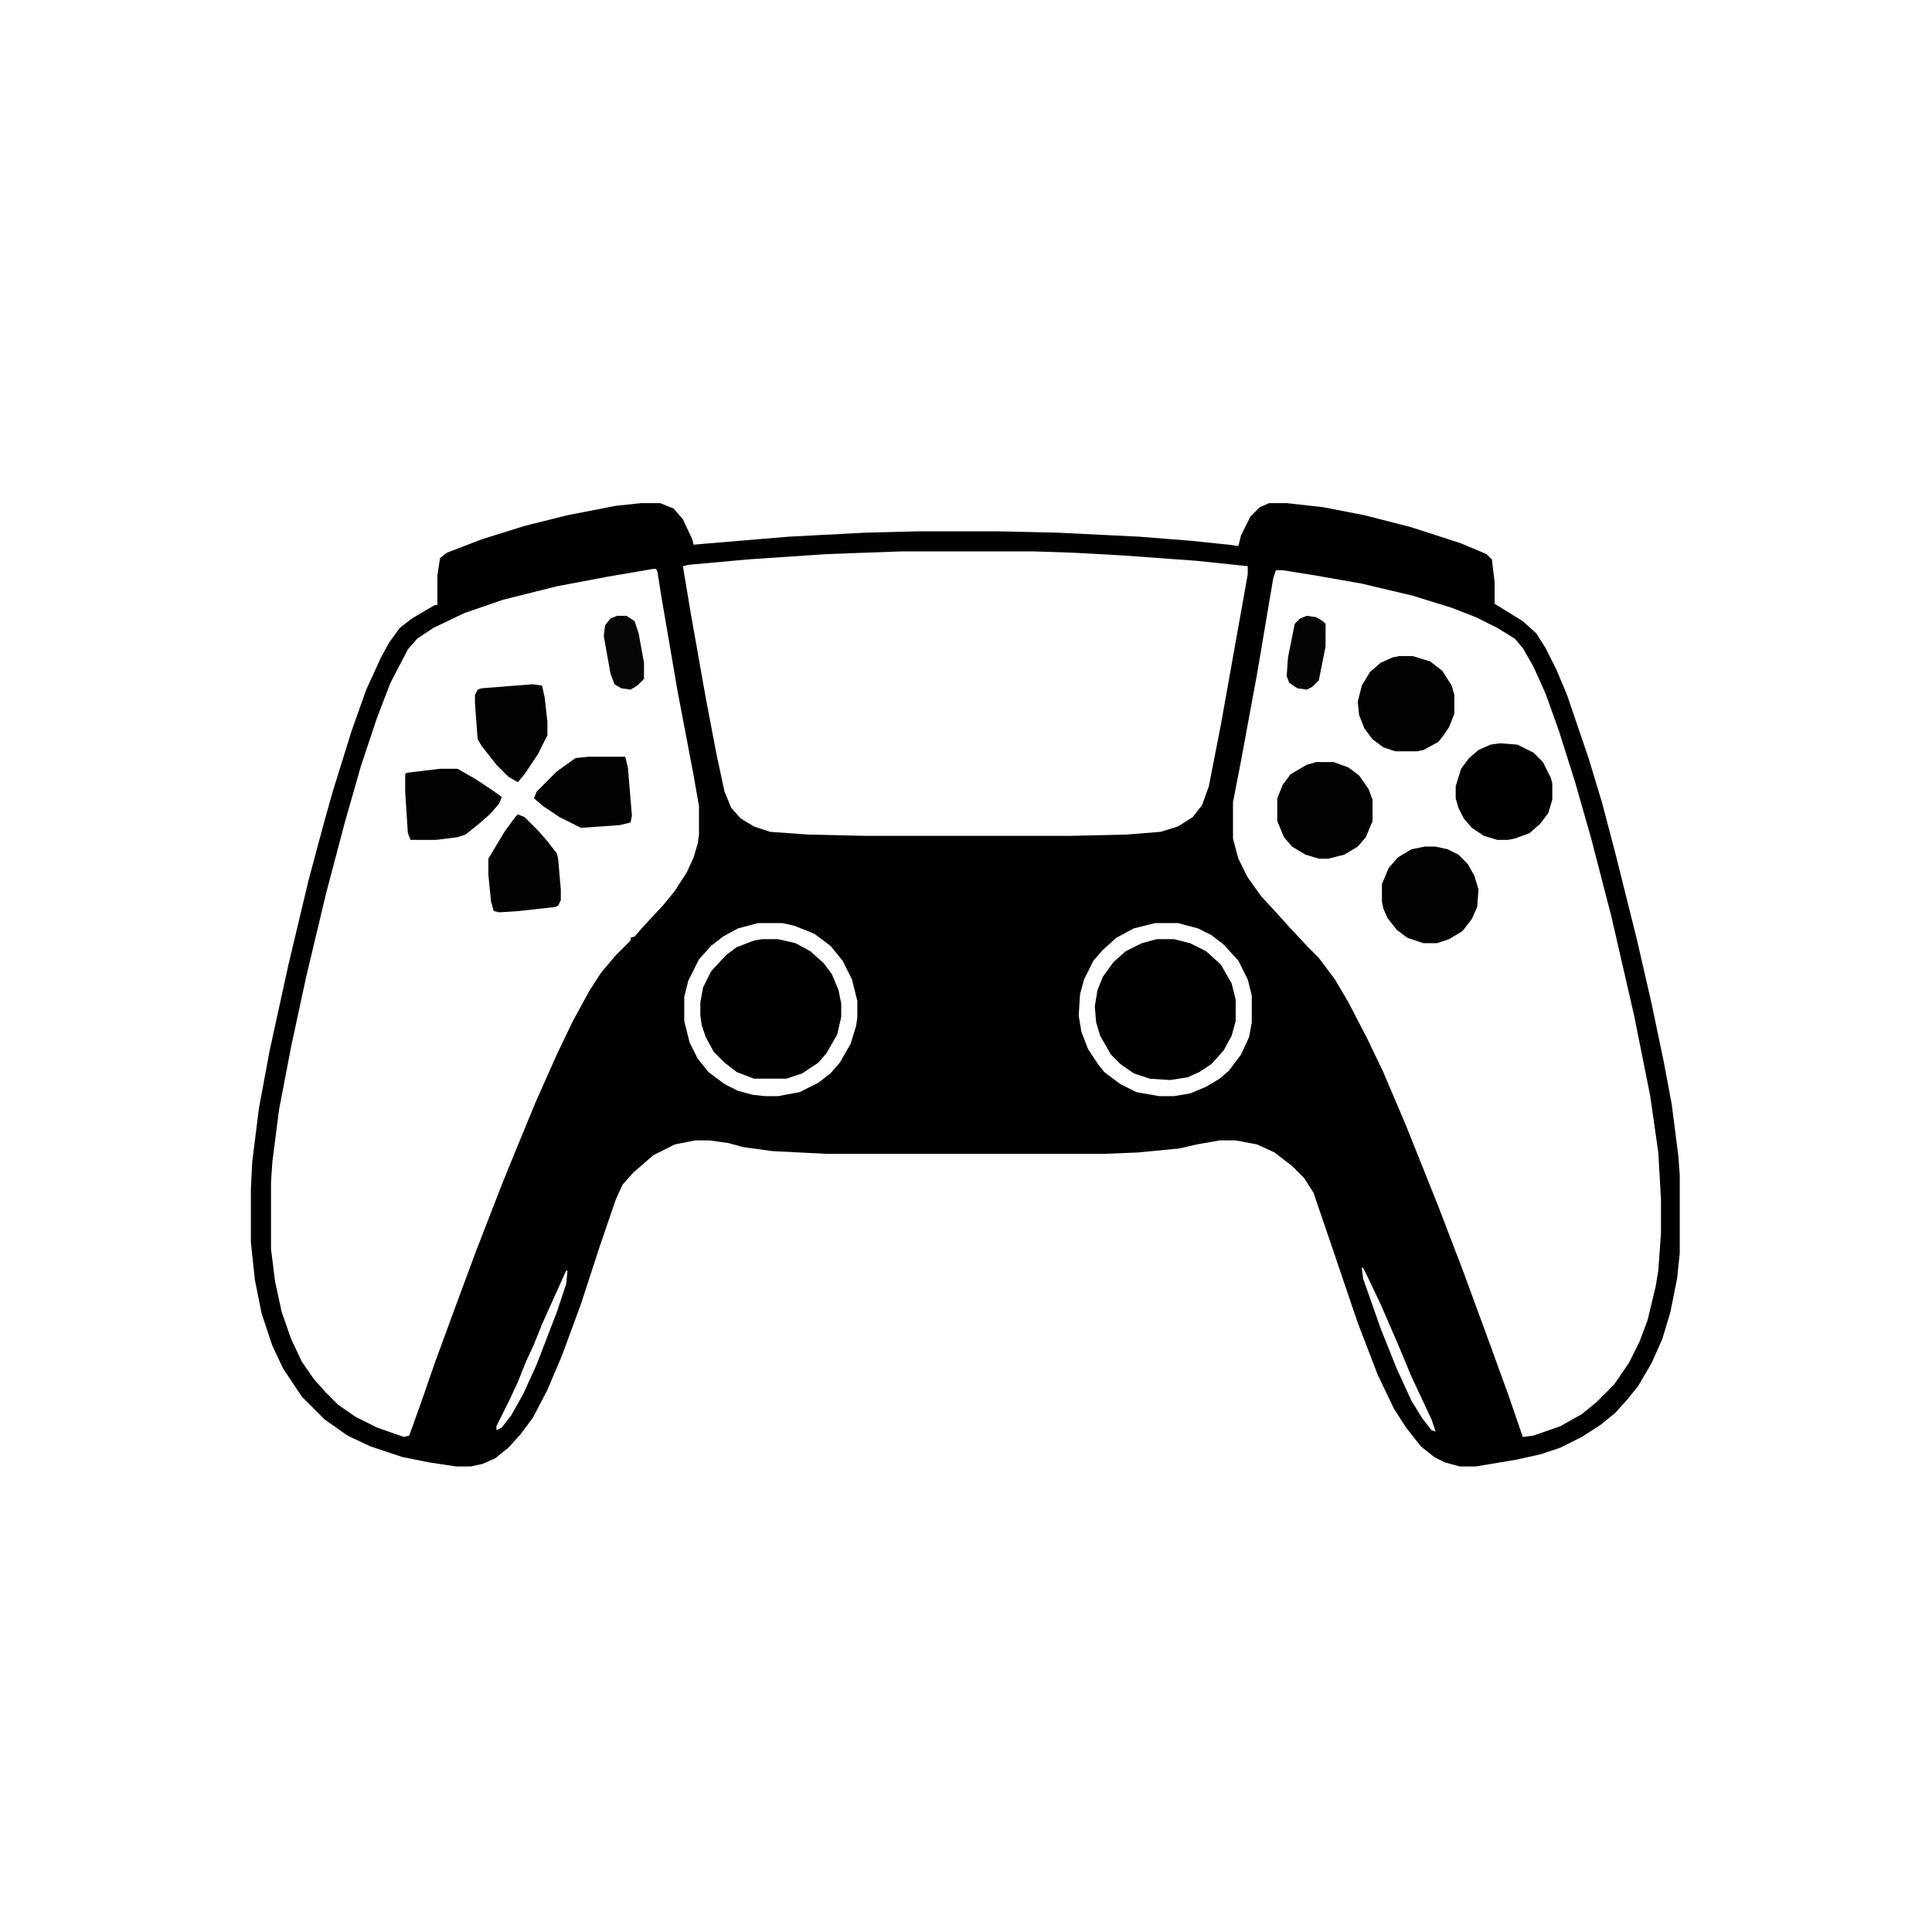<?xml version="1.0" encoding="UTF-8"?>
<svg version="1.1" viewBox="0 0 1440 1440" width="1280" height="1280" xmlns="http://www.w3.org/2000/svg">
<path transform="translate(478,375)" d="m0 0h14l10 4 7 8 7 15 1 4 11-1 60-5 57-3 40-1h58l45 1 61 3 38 3 29 3 7 1 2-8 7-14 7-7 7-3h13l27 3 31 6 35 9 37 12 19 8 4 4 2 17v16l21 13 10 9 7 11 8 16 8 19 16 47 10 33 10 38 16 64 11 48 9 43 6 32 5 39 1 14v58l-2 19-5 25-6 20-8 18-10 17-8 10-9 10-11 9-14 9-16 8-15 5-18 4-30 5h-12l-11-3-8-4-10-8-11-14-9-14-12-25-15-39-19-56-14-41-7-11-9-9-13-10-13-6-16-3h-12l-17 3-13 3-31 3-25 1h-207l-40-2-22-3-11-3-14-2h-11l-15 3-16 8-15 13-8 9-5 11-12 35-14 43-14 38-11 26-11 21-9 12-9 10-10 8-9 4-9 2h-11l-20-3-20-4-24-8-17-8-17-12-17-17-14-21-8-17-8-24-5-25-3-28v-40l1-20 5-40 8-43 14-64 15-63 11-41 7-25 14-45 11-31 11-24 6-11 8-11 9-7 17-10h2v-22l2-13 5-4 26-10 32-10 32-8 36-7zm193 36-55 2-59 4-44 4-4 1 6 36 11 62 8 42 6 28 5 12 7 8 10 6 12 4 28 2 43 1h153l42-1 25-2 13-4 11-7 7-9 5-14 9-46 20-112v-6l-38-4-55-4-36-2-30-1zm-184 13-35 6-37 7-40 10-29 10-23 11-12 8-7 8-13 25-10 26-12 36-12 42-14 53-15 63-11 51-9 47-5 39-1 15v50l3 24 5 23 7 20 8 17 9 13 9 10 9 9 13 9 16 8 20 7 4-1 9-25 10-29 18-49 13-35 19-49 11-27 14-34 16-36 12-25 12-22 9-14 11-13 11-11v-2l3-1 7-8 14-15 9-11 9-14 5-11 3-10 1-7v-21l-4-23-12-63-12-70-3-19-1-2zm464 1-2 6-12 71-12 65-6 31v27l4 15 7 14 10 14 12 13 9 10 14 15 8 8 12 16 10 17 14 27 12 25 17 40 24 60 18 47 18 49 16 44 11 32 8-1 20-7 16-9 11-9 13-13 11-16 8-16 6-16 6-25 2-12 2-28v-25l-2-35-6-42-12-60-17-74-15-58-12-42-12-38-10-28-9-20-8-14-6-7-13-8-16-8-18-7-29-9-38-9-34-6-25-4zm-386 263-15 4-11 6-9 7-9 10-8 16-3 12v18l4 16 6 12 8 10 12 9 10 5 11 3 9 1h10l16-3 14-7 9-7 7-8 8-14 4-13 1-6v-13l-4-16-7-14-9-11-12-9-15-6-9-2zm296 0-16 4-13 7-10 9-7 8-7 14-3 11-1 16 2 12 5 13 8 12 4 5 12 9 12 6 17 3h11l12-2 12-5 10-6 7-6 9-12 6-13 2-11v-20l-3-12-7-14-11-12-9-7-10-5-15-4zm-438 257m592 0 1 8 13 37 12 30 11 24 8 13 7 9 3 1-3-9-15-32-10-24-13-30-10-21-3-6zm-593 2-18 40-6 15-6 13-6 15-7 15-9 18v3l4-2 7-9 9-16 10-22 15-39 7-21 1-10z" fill="#010101"/>
<path transform="translate(862,700)" d="m0 0h13l12 3 12 6 11 10 8 14 3 12v16l-3 11-6 11-9 10-9 6-9 4-13 2-15-1-12-4-10-7-7-7-8-14-3-10-1-12 2-12 4-10 8-11 9-8 12-6z" fill="#010101"/>
<path transform="translate(568,700)" d="m0 0h12l13 3 11 6 10 9 6 8 5 12 2 10v10l-3 13-8 14-6 7-12 8-12 4h-24l-13-5-9-7-8-8-6-11-3-9-1-7v-10l2-11 6-12 11-12 8-6 13-5z" fill="#010101"/>
<path transform="translate(981,568)" d="m0 0h13l11 4 8 6 7 10 3 8v16l-5 12-6 7-10 6-12 3h-7l-10-3-10-6-6-7-5-12v-17l4-10 6-8 12-7z" fill="#020202"/>
<path transform="translate(1062,631)" d="m0 0h8l9 2 8 4 7 7 5 9 3 10-1 13-4 9-7 9-10 6-9 3h-10l-12-4-8-6-7-9-3-7-1-5v-13l5-12 7-8 10-6z" fill="#020202"/>
<path transform="translate(1118,554)" d="m0 0 13 1 12 6 7 7 6 12 1 4v12l-3 10-6 8-8 7-11 4-5 1h-8l-10-3-9-6-6-7-4-8-2-7v-9l4-13 6-8 7-6 9-4z" fill="#010101"/>
<path transform="translate(1043,489)" d="m0 0h10l13 4 9 7 7 11 2 7v14l-4 10-4 6-4 5-11 6-5 1h-16l-9-3-8-6-6-8-4-10-1-10 3-12 6-10 8-7 9-4z" fill="#020202"/>
<path transform="translate(439,564)" d="m0 0h27l2 8 3 36-1 5-8 2-29 2-16-8-12-8-7-6 2-5 15-15 14-10z" fill="#020202"/>
<path transform="translate(397,510)" d="m0 0 7 1 2 9 2 18v10l-7 14-10 15-5 6-7-4-9-9-11-14-3-5-2-27v-6l2-4 3-1z" fill="#020202"/>
<path transform="translate(386,607)" d="m0 0 5 2 10 10 7 8 7 9 1 4 2 23v8l-2 4-2 1-27 3-15 1-4-1-2-7-2-20v-12l12-20 8-11z" fill="#020202"/>
<path transform="translate(328,573)" d="m0 0h13l14 8 12 8 7 5-2 5-7 8-8 7-10 8-6 2-16 2h-19l-2-5-2-31v-13l1-1z" fill="#020202"/>
<path transform="translate(460,459)" d="m0 0h7l6 4 3 9 4 22v12l-5 5-5 3-7-1-5-3-3-8-5-28 1-8 4-5z" fill="#060606"/>
<path transform="translate(974,459)" d="m0 0 7 1 5 3 2 2v17l-5 25-5 5-4 2-7-1-6-4-2-5 1-14 5-25 4-4z" fill="#050505"/>
</svg>

